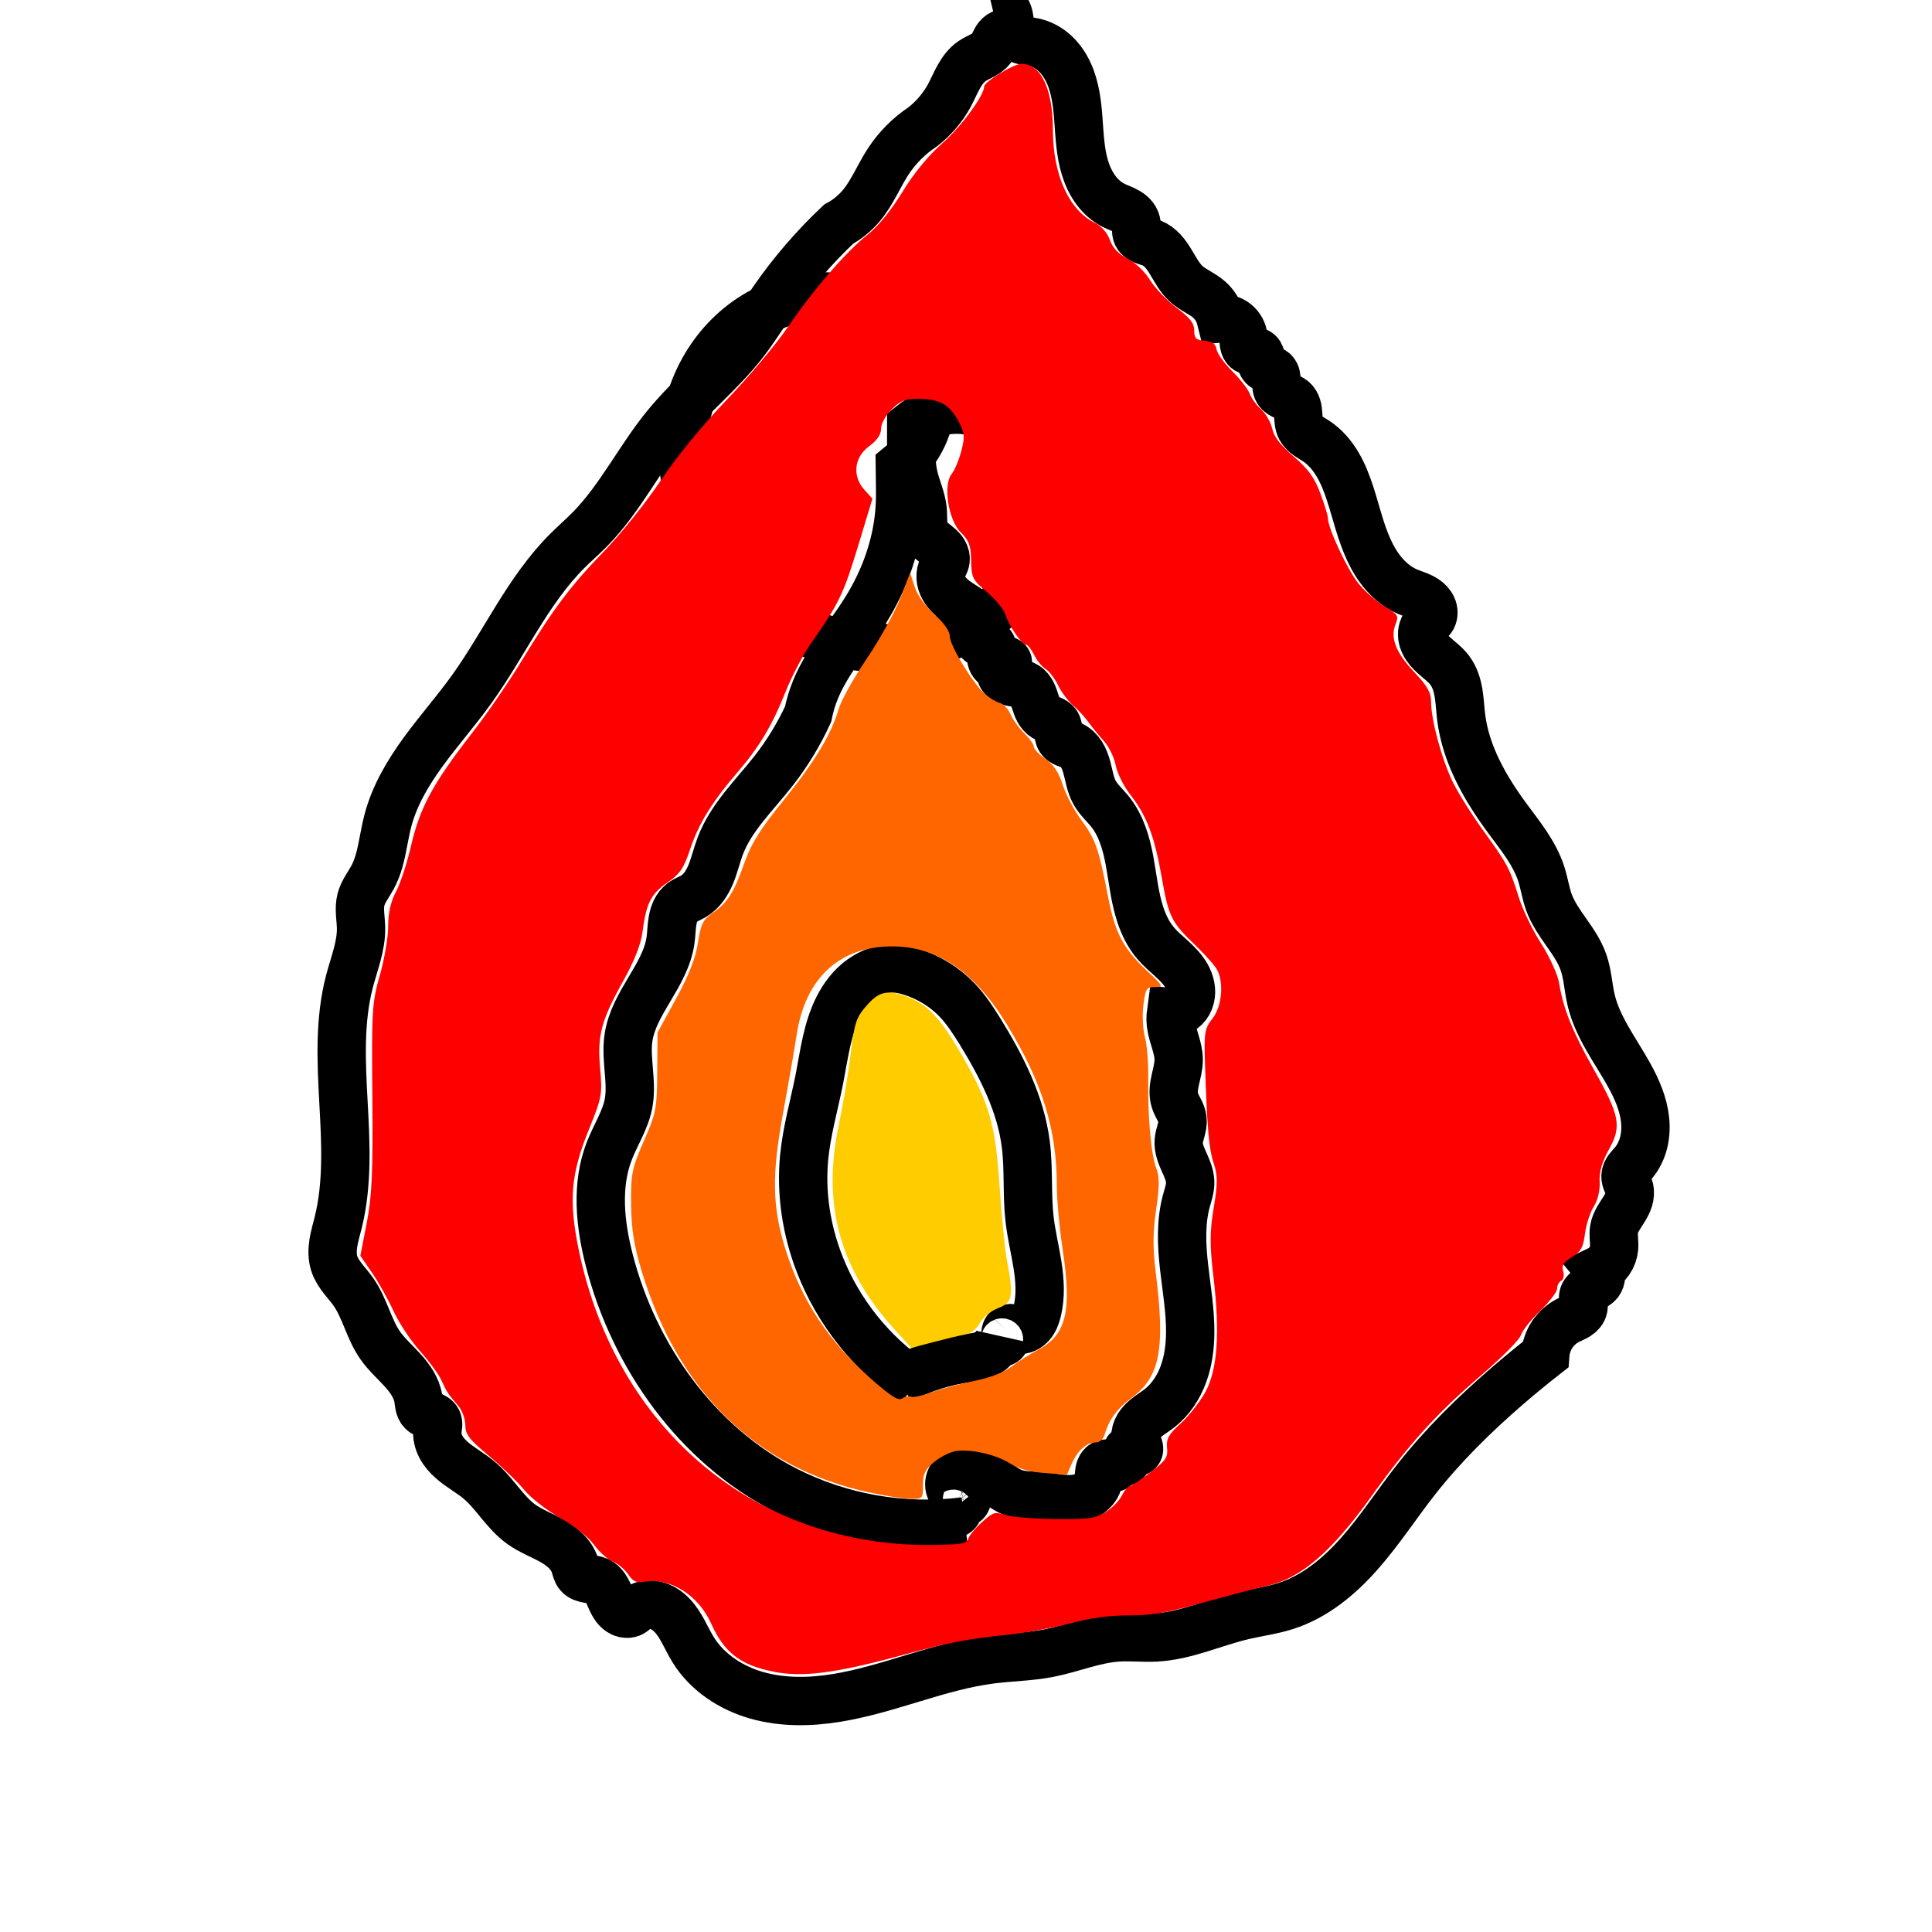 <?xml version="1.0" encoding="UTF-8" standalone="no"?>
<!-- Created with Inkscape (http://www.inkscape.org/) -->

<svg
   xmlns:dc="http://purl.org/dc/elements/1.1/"
   xmlns:cc="http://creativecommons.org/ns#"
   xmlns:rdf="http://www.w3.org/1999/02/22-rdf-syntax-ns#"
   xmlns:svg="http://www.w3.org/2000/svg"
   xmlns="http://www.w3.org/2000/svg"
   xmlns:sodipodi="http://sodipodi.sourceforge.net/DTD/sodipodi-0.dtd"
   xmlns:inkscape="http://www.inkscape.org/namespaces/inkscape"
   width="48"
   height="48"
   id="svg4865"
   version="1.1"
   inkscape:version="0.91 r13725"
   viewBox="0 0 48 48"
   sodipodi:docname="fire2.svg">
  <defs
     id="defs4867">
    <inkscape:path-effect
       effect="spiro"
       id="path-effect5086"
       is_visible="true" />
    <inkscape:path-effect
       effect="spiro"
       id="path-effect5078"
       is_visible="true" />
    <inkscape:path-effect
       effect="spiro"
       id="path-effect5054"
       is_visible="true" />
  </defs>
  <sodipodi:namedview
     id="base"
     pagecolor="#ffffff"
     bordercolor="#666666"
     borderopacity="1.0"
     inkscape:pageopacity="0.0"
     inkscape:pageshadow="2"
     inkscape:zoom="9.8708837"
     inkscape:cx="19.75"
     inkscape:cy="22.642857"
     inkscape:current-layer="layer1"
     showgrid="true"
     inkscape:grid-bbox="true"
     inkscape:document-units="px"
     inkscape:window-width="1436"
     inkscape:window-height="856"
     inkscape:window-x="4"
     inkscape:window-y="0"
     inkscape:window-maximized="1" />
  <g
     id="layer1"
     inkscape:label="Layer 1"
     inkscape:groupmode="layer">
    <path
       style="fill:none;fill-rule:evenodd;stroke:#000000;stroke-width:1.201px;stroke-linecap:butt;stroke-linejoin:miter;stroke-opacity:1"
       d="m 25.201,0.89 c -0.051,-0.047 -0.12,-0.074 -0.19,-0.074 -0.069,0 -0.139,0.027 -0.19,0.074 -0.045,0.041 -0.075,0.096 -0.102,0.151 -0.027,0.055 -0.051,0.112 -0.088,0.161 -0.057,0.077 -0.139,0.131 -0.223,0.176 -0.084,0.045 -0.172,0.083 -0.252,0.136 -0.144,0.097 -0.25,0.241 -0.335,0.393 -0.085,0.151 -0.152,0.313 -0.234,0.465 -0.164,0.302 -0.392,0.57 -0.664,0.78 -0.339,0.224 -0.632,0.518 -0.854,0.858 -0.234,0.357 -0.392,0.764 -0.664,1.092 -0.158,0.19 -0.352,0.35 -0.57,0.468 -0.601,0.566 -1.143,1.195 -1.614,1.873 -0.253,0.364 -0.486,0.743 -0.759,1.092 -0.572,0.729 -1.309,1.313 -1.898,2.029 -0.679,0.824 -1.151,1.812 -1.898,2.575 -0.184,0.188 -0.383,0.36 -0.57,0.546 -0.986,0.985 -1.56,2.3 -2.373,3.433 -0.38,0.53 -0.813,1.021 -1.198,1.547 -0.385,0.527 -0.726,1.099 -0.89,1.73 -0.123,0.471 -0.148,0.976 -0.38,1.404 -0.098,0.181 -0.232,0.347 -0.285,0.546 -0.06,0.227 -0.005,0.467 0,0.702 0.009,0.454 -0.169,0.887 -0.285,1.326 -0.256,0.973 -0.207,1.998 -0.152,3.003 0.055,1.005 0.111,2.028 -0.132,3.005 -0.042,0.167 -0.092,0.333 -0.119,0.503 -0.027,0.17 -0.029,0.348 0.024,0.512 0.044,0.135 0.124,0.256 0.211,0.368 0.087,0.112 0.183,0.218 0.264,0.334 0.284,0.406 0.381,0.92 0.664,1.326 0.158,0.226 0.368,0.41 0.553,0.614 0.186,0.204 0.353,0.44 0.396,0.713 0.009,0.055 0.012,0.11 0.024,0.164 0.012,0.054 0.033,0.108 0.071,0.148 0.026,0.027 0.06,0.047 0.094,0.063 0.035,0.015 0.071,0.027 0.107,0.04 0.036,0.013 0.071,0.027 0.103,0.048 0.032,0.021 0.06,0.049 0.075,0.084 0.017,0.036 0.019,0.077 0.016,0.116 -0.003,0.039 -0.011,0.078 -0.016,0.118 -0.016,0.142 0.019,0.286 0.086,0.413 0.066,0.126 0.163,0.235 0.269,0.329 0.214,0.189 0.471,0.322 0.689,0.507 0.385,0.326 0.633,0.799 1.044,1.092 0.232,0.166 0.505,0.266 0.754,0.406 0.125,0.07 0.245,0.15 0.346,0.251 0.102,0.1 0.185,0.222 0.228,0.358 0.013,0.04 0.022,0.082 0.036,0.122 0.013,0.04 0.031,0.08 0.059,0.112 0.028,0.032 0.065,0.055 0.104,0.071 0.039,0.016 0.081,0.025 0.123,0.032 0.084,0.013 0.17,0.018 0.248,0.053 0.097,0.044 0.169,0.131 0.22,0.224 0.052,0.093 0.087,0.195 0.134,0.29 0.047,0.096 0.108,0.188 0.197,0.247 0.045,0.029 0.096,0.049 0.149,0.053 0.053,0.005 0.108,-0.006 0.153,-0.034 0.035,-0.021 0.063,-0.052 0.095,-0.078 0.065,-0.053 0.144,-0.089 0.226,-0.105 0.082,-0.016 0.168,-0.013 0.25,0.005 0.164,0.037 0.309,0.136 0.424,0.257 0.231,0.244 0.346,0.572 0.524,0.857 0.35,0.562 0.944,0.947 1.581,1.127 0.637,0.18 1.316,0.17 1.97,0.064 1.308,-0.211 2.538,-0.791 3.852,-0.957 0.474,-0.06 0.955,-0.065 1.424,-0.156 0.574,-0.111 1.125,-0.35 1.709,-0.39 0.316,-0.022 0.633,0.016 0.949,0 0.751,-0.038 1.451,-0.375 2.183,-0.546 0.347,-0.081 0.704,-0.126 1.044,-0.234 0.726,-0.23 1.336,-0.736 1.839,-1.307 0.504,-0.571 0.919,-1.214 1.388,-1.814 0.672,-0.859 1.453,-1.628 2.278,-2.341 0.31,-0.268 0.627,-0.528 0.949,-0.78 0.013,-0.179 0.073,-0.354 0.172,-0.504 0.099,-0.15 0.238,-0.273 0.398,-0.354 0.076,-0.039 0.157,-0.068 0.228,-0.114 0.036,-0.023 0.069,-0.051 0.096,-0.084 0.027,-0.033 0.047,-0.072 0.055,-0.114 0.01,-0.051 0.002,-0.104 -0.005,-0.156 -0.007,-0.052 -0.012,-0.106 0.005,-0.156 0.013,-0.04 0.04,-0.074 0.071,-0.102 0.031,-0.028 0.067,-0.049 0.104,-0.069 0.074,-0.04 0.153,-0.075 0.205,-0.141 0.035,-0.044 0.054,-0.1 0.054,-0.156 0,-0.056 -0.019,-0.112 -0.054,-0.156 0.105,-0.05 0.196,-0.128 0.262,-0.223 0.066,-0.095 0.107,-0.208 0.118,-0.323 0.014,-0.156 -0.026,-0.314 0,-0.468 0.03,-0.182 0.148,-0.336 0.245,-0.493 0.049,-0.078 0.094,-0.16 0.121,-0.248 0.027,-0.088 0.036,-0.184 0.013,-0.273 -0.014,-0.053 -0.039,-0.102 -0.06,-0.153 -0.021,-0.051 -0.038,-0.104 -0.035,-0.159 0.003,-0.062 0.032,-0.12 0.068,-0.171 0.037,-0.05 0.081,-0.094 0.122,-0.141 0.127,-0.147 0.214,-0.327 0.261,-0.515 0.047,-0.188 0.056,-0.386 0.034,-0.579 -0.043,-0.386 -0.202,-0.75 -0.39,-1.091 -0.34,-0.615 -0.788,-1.189 -0.949,-1.873 -0.073,-0.31 -0.085,-0.635 -0.19,-0.936 -0.094,-0.27 -0.259,-0.509 -0.424,-0.743 -0.164,-0.234 -0.331,-0.471 -0.431,-0.739 -0.084,-0.228 -0.117,-0.471 -0.19,-0.702 -0.166,-0.525 -0.528,-0.961 -0.854,-1.404 -0.548,-0.745 -1.025,-1.579 -1.139,-2.497 -0.025,-0.202 -0.033,-0.406 -0.066,-0.607 -0.034,-0.201 -0.096,-0.401 -0.219,-0.564 -0.147,-0.195 -0.37,-0.321 -0.527,-0.509 -0.078,-0.094 -0.14,-0.206 -0.155,-0.327 -0.008,-0.061 -0.003,-0.123 0.015,-0.181 0.019,-0.058 0.052,-0.112 0.097,-0.153 0.031,-0.027 0.066,-0.049 0.095,-0.078 0.031,-0.032 0.053,-0.074 0.063,-0.118 0.01,-0.044 0.01,-0.09 -1.91e-4,-0.134 -0.02,-0.088 -0.076,-0.165 -0.145,-0.223 -0.138,-0.116 -0.322,-0.157 -0.488,-0.228 -0.223,-0.095 -0.418,-0.248 -0.578,-0.43 -0.16,-0.182 -0.286,-0.392 -0.387,-0.612 -0.203,-0.44 -0.309,-0.917 -0.458,-1.377 -0.082,-0.255 -0.179,-0.508 -0.315,-0.739 -0.136,-0.231 -0.315,-0.441 -0.539,-0.588 -0.069,-0.045 -0.143,-0.085 -0.21,-0.133 -0.068,-0.048 -0.13,-0.106 -0.169,-0.179 -0.029,-0.055 -0.044,-0.116 -0.051,-0.177 -0.008,-0.061 -0.009,-0.123 -0.013,-0.185 -0.004,-0.062 -0.011,-0.124 -0.03,-0.183 -0.019,-0.059 -0.049,-0.115 -0.096,-0.157 -0.056,-0.05 -0.13,-0.074 -0.2,-0.103 -0.035,-0.014 -0.069,-0.03 -0.101,-0.051 -0.031,-0.021 -0.06,-0.048 -0.079,-0.08 -0.021,-0.035 -0.03,-0.076 -0.033,-0.117 -0.003,-0.041 -8.59e-4,-0.081 2.41e-4,-0.122 0.001,-0.041 8.56e-4,-0.082 -0.008,-0.122 -0.008,-0.04 -0.026,-0.079 -0.054,-0.108 -0.019,-0.019 -0.044,-0.034 -0.069,-0.045 -0.025,-0.011 -0.051,-0.019 -0.077,-0.028 -0.026,-0.009 -0.052,-0.018 -0.076,-0.031 -0.024,-0.013 -0.046,-0.03 -0.062,-0.053 -0.016,-0.023 -0.025,-0.049 -0.031,-0.077 -0.005,-0.027 -0.007,-0.055 -0.009,-0.083 -0.002,-0.028 -0.005,-0.055 -0.013,-0.082 -0.008,-0.027 -0.021,-0.052 -0.042,-0.071 -0.018,-0.017 -0.042,-0.028 -0.066,-0.034 -0.024,-0.007 -0.049,-0.009 -0.074,-0.011 -0.025,-0.002 -0.05,-0.003 -0.075,-0.008 -0.025,-0.004 -0.049,-0.012 -0.07,-0.025 -0.024,-0.015 -0.043,-0.038 -0.056,-0.063 -0.013,-0.025 -0.021,-0.052 -0.026,-0.08 -0.01,-0.056 -0.007,-0.113 -0.013,-0.169 C 30.881,8.245 30.812,8.116 30.707,8.03 30.602,7.943 30.462,7.9 30.327,7.912 30.282,7.732 30.181,7.566 30.042,7.444 29.869,7.291 29.643,7.208 29.472,7.054 29.306,6.903 29.203,6.697 29.086,6.506 29.028,6.41 28.965,6.316 28.889,6.234 28.813,6.152 28.722,6.081 28.618,6.039 c -0.072,-0.029 -0.149,-0.044 -0.22,-0.076 -0.035,-0.016 -0.069,-0.036 -0.098,-0.062 -0.028,-0.026 -0.051,-0.059 -0.062,-0.096 -0.011,-0.038 -0.01,-0.078 -0.007,-0.117 0.004,-0.039 0.009,-0.078 0.007,-0.117 -0.004,-0.065 -0.031,-0.127 -0.071,-0.178 C 28.128,5.342 28.077,5.3 28.021,5.266 27.911,5.199 27.785,5.161 27.669,5.103 27.489,5.013 27.337,4.874 27.219,4.711 27.101,4.549 27.016,4.364 26.957,4.172 26.839,3.788 26.823,3.382 26.793,2.981 c -0.029,-0.4 -0.075,-0.808 -0.243,-1.173 -0.084,-0.182 -0.199,-0.352 -0.347,-0.487 -0.148,-0.135 -0.331,-0.236 -0.527,-0.275 -0.083,-0.017 -0.169,-0.022 -0.251,-0.041 -0.083,-0.019 -0.165,-0.053 -0.223,-0.115 -0.037,-0.04 -0.063,-0.091 -0.079,-0.144 -0.016,-0.053 -0.024,-0.107 -0.031,-0.162 -0.013,-0.109 -0.022,-0.224 -0.08,-0.318 -0.038,-0.063 -0.097,-0.112 -0.164,-0.14 -0.068,-0.028 -0.144,-0.033 -0.215,-0.016"
       id="path5052"
       inkscape:path-effect="#path-effect5054"
       inkscape:original-d="m 25.200914,0.88954159 c -0.126553,0 -0.274371,-0.0577089 -0.379675,0 -0.117728,0.0645198 -0.09666,0.22457071 -0.189837,0.31210691 -0.133408,0.1253329 -0.354788,0.1778096 -0.474594,0.3121069 -0.234442,0.2628001 -0.360843,0.5812008 -0.569513,0.8582944 -0.203283,0.2699415 -0.442955,0.5201783 -0.664431,0.7802675 -0.284756,0.2860981 -0.611866,0.5469434 -0.85427,0.8582942 -0.26696,0.3428921 -0.394532,0.7510407 -0.664431,1.0923745 -0.146313,0.1850386 -0.415555,0.2873617 -0.569513,0.4681605 -2.244234,3.2284758 0.644655,-0.7481366 -1.613619,1.872642 -0.294889,0.3422253 -0.468008,0.7481023 -0.75935,1.092375 -0.587584,0.6943347 -1.321173,1.3169716 -1.898375,2.0286945 -0.676681,0.834386 -1.246712,1.741585 -1.898376,2.574884 -0.157741,0.201706 -0.407705,0.34667 -0.569513,0.546187 -0.878385,1.083097 -1.580844,2.308452 -2.372969,3.433177 -0.766402,1.088199 -1.59756,2.06712 -2.0882136,3.277123 -0.1844881,0.45497 -0.2056593,0.946731 -0.3796745,1.404481 -0.071869,0.189062 -0.2403511,0.351503 -0.2847566,0.546189 -0.052471,0.230071 0.04949,0.471721 0,0.70224 -0.3847414,1.792205 -0.2847565,-0.597459 -0.2847565,1.326455 0,2.002784 -0.2847562,4.024669 -0.2847562,6.00806 0,0.346492 -0.1930172,0.651465 -0.094919,1.014347 0.04248,0.157142 0.4167443,0.591278 0.4745948,0.702241 0.21022,0.403221 0.3829738,0.921561 0.6644311,1.326454 0.3047167,0.438356 0.6967745,0.859596 0.9491875,1.326456 0.05299,0.098 0.01909,0.224844 0.09492,0.312106 0.09196,0.105818 0.291922,0.125877 0.379675,0.234081 0.05266,0.06492 -0.03001,0.160057 0,0.23408 0.02075,0.05117 0.929751,1.135622 1.044107,1.248428 0.368745,0.363748 0.684906,0.72328 1.044107,1.092374 0.369729,0.379915 1.032077,0.607734 1.328862,1.014348 0.05148,0.07053 0.02417,0.175923 0.09492,0.23408 0.234233,0.192549 0.240361,-0.0365 0.474594,0.156054 0.315705,0.259522 0.449715,0.558562 0.854269,0.780267 0.03723,0.0204 0.05912,-0.100099 0.09492,-0.07803 0.479948,0.295901 0.906644,0.730943 1.423782,1.014347 2.010033,1.101548 5.311623,0.725433 7.403665,0.23408 0.374212,-0.08789 1.086387,-0.109828 1.423782,-0.156054 0.583598,-0.07996 1.14972,-0.288051 1.708538,-0.390133 0.308861,-0.05642 0.637097,0.04276 0.949187,0 0.784737,-0.107517 1.464122,-0.33126 2.183132,-0.546187 1.261835,-0.377192 -0.07331,0.225199 1.044107,-0.234081 1.437688,-0.590916 2.242217,-2.149401 3.227239,-3.121069 0.744537,-0.734445 1.708092,-1.559925 2.27805,-2.340803 0.217538,-0.29804 0.714066,-0.531767 0.949188,-0.780268 0.650291,-0.09232 0.339085,-0.593106 0.569513,-0.858294 0.104027,-0.119724 0.299632,-0.180511 0.379674,-0.312107 0.0566,-0.09305 -0.05661,-0.219055 0,-0.312106 0.08004,-0.131596 0.299633,-0.180512 0.379676,-0.312108 0.05661,-0.09305 -0.02745,-0.210549 0,-0.312106 -0.249961,-0.360074 0.317808,-0.342759 0.379675,-0.546189 0.04604,-0.151393 -0.04118,-0.315822 0,-0.468159 0.08614,-0.318639 0.336266,-0.657511 0.379675,-1.014348 0.01299,-0.1067 -0.111103,-0.205698 -0.09492,-0.312108 0.01756,-0.115416 0.177027,-0.196269 0.189837,-0.312106 0.04069,-0.367975 -0.04269,-1.8413 -0.09492,-2.184749 -0.105817,-0.695849 -0.713304,-1.226289 -0.949188,-1.872643 -0.1106,-0.303068 -0.07924,-0.633252 -0.189839,-0.93632 -0.191138,-0.523746 -0.634524,-0.966401 -0.854268,-1.482509 -0.09637,-0.226327 -0.08411,-0.478754 -0.189837,-0.70224 -0.815998,-1.724863 -0.160474,0.306497 -0.85427,-1.404482 -0.335509,-0.827403 -0.831375,-1.653854 -1.139025,-2.496856 -0.132818,-0.363937 -0.12695,-0.813664 -0.284757,-1.170401 -0.179495,-0.40577 -0.49085,-0.717758 -0.569513,-1.170401 -0.0064,-0.03641 0.105777,-0.04235 0.09493,-0.07803 -0.083,-0.272929 -0.403309,-0.456314 -0.569513,-0.70224 -0.527029,-0.779828 -0.914337,-1.627796 -1.423782,-2.418829 -0.284756,-0.442152 -0.535303,-0.900378 -0.854268,-1.326456 -0.0938,-0.125303 -0.299633,-0.180511 -0.379676,-0.312107 -0.517228,-0.8503613 0.743343,0.320571 -0.189837,-0.7022398 -0.09493,-0.104042 -0.302847,-0.120401 -0.379675,-0.2340804 -0.09347,-0.1382968 -0.0089,-0.3266574 -0.09492,-0.4681609 -0.05101,-0.083881 -0.221478,-0.078031 -0.284757,-0.1560532 -0.07236,-0.089229 -0.01342,-0.2283686 -0.09492,-0.3121076 -0.0625,-0.06422 -0.222252,-0.0138 -0.284755,-0.078032 -0.08149,-0.083739 -0.04647,-0.21254 -0.09492,-0.3121076 C 30.808539,8.2002848 30.47753,8.0671102 30.326528,7.911949 30.085349,7.8186181 30.169119,7.583367 30.041773,7.4437885 29.912985,7.3026312 29.601233,7.2303561 29.47226,7.0536547 29.237415,6.7319041 28.955188,6.3164961 28.61799,6.039307 28.447779,5.8993874 28.352107,6.0390787 28.238316,5.8052267 c -0.03525,-0.072446 0.04245,-0.164291 0,-0.2340802 C 28.124413,5.3838823 27.782705,5.2902502 27.668802,5.102986 27.372716,4.6161971 25.744348,1.0908657 25.675508,1.0455951 25.542461,0.95809878 25.285449,1.0111497 25.200914,0.88954159 24.934293,0.50598884 25.610713,0.26532757 25.011077,0.26532757 c -0.08965,0 -0.08289,-0.15605348 -0.379675,-0.15605348"
       inkscape:connector-curvature="0" />
    <path
       style="fill:none;fill-rule:evenodd;stroke:#000000;stroke-width:1.201px;stroke-linecap:butt;stroke-linejoin:miter;stroke-opacity:1"
       d="m 23.967,37.796 c -1.52,0.195 -3.097,-0.081 -4.461,-0.78 -2.193,-1.125 -3.75,-3.309 -4.366,-5.696 -0.232,-0.896 -0.336,-1.869 0,-2.731 0.153,-0.393 0.395,-0.756 0.475,-1.17 0.051,-0.269 0.031,-0.546 0.008,-0.819 -0.023,-0.273 -0.049,-0.549 -0.008,-0.82 0.065,-0.437 0.298,-0.829 0.524,-1.209 0.227,-0.38 0.458,-0.772 0.52,-1.21 0.024,-0.166 0.022,-0.336 0.053,-0.501 0.015,-0.083 0.039,-0.164 0.076,-0.239 0.037,-0.075 0.089,-0.144 0.156,-0.196 0.086,-0.066 0.191,-0.101 0.285,-0.156 0.208,-0.122 0.345,-0.338 0.436,-0.562 0.091,-0.224 0.143,-0.461 0.229,-0.687 0.272,-0.719 0.856,-1.266 1.329,-1.873 0.338,-0.433 0.625,-0.905 0.854,-1.404 0.043,-0.214 0.106,-0.423 0.19,-0.624 0.295,-0.712 0.825,-1.297 1.234,-1.951 0.485,-0.775 0.802,-1.663 0.854,-2.575 0.019,-0.338 0.003,-0.676 0,-1.014 0.489,-0.399 0.775,-1.026 0.785,-1.657 0.01,-0.631 -0.251,-1.257 -0.686,-1.714 -0.435,-0.457 -1.038,-0.745 -1.664,-0.823 -0.626,-0.078 -1.273,0.052 -1.833,0.343 -0.56,0.291 -1.033,0.741 -1.37,1.275 -0.337,0.534 -0.539,1.149 -0.601,1.777 -0.124,1.256 0.318,2.544 1.131,3.509 0.813,0.965 1.993,1.619 3.244,1.778 0.626,0.079 1.269,0.036 1.875,-0.139 0.606,-0.175 1.176,-0.485 1.638,-0.914 0.462,-0.429 0.816,-0.981 0.984,-1.589 0.168,-0.608 0.144,-1.274 -0.104,-1.854 -0.248,-0.58 -0.729,-1.067 -1.323,-1.278 -0.297,-0.105 -0.62,-0.141 -0.932,-0.097 -0.312,0.045 -0.614,0.171 -0.86,0.368 l 0,0.078 0,0.546 c 0,0.253 0.02,0.507 0.088,0.751 0.068,0.244 0.173,0.48 0.197,0.732 0.01,0.106 0.005,0.213 0.012,0.319 0.007,0.106 0.027,0.215 0.083,0.305 0.072,0.115 0.193,0.189 0.296,0.277 0.052,0.044 0.1,0.093 0.134,0.152 0.034,0.059 0.053,0.128 0.044,0.195 -0.006,0.042 -0.022,0.081 -0.041,0.119 -0.018,0.038 -0.039,0.075 -0.054,0.115 -0.031,0.083 -0.037,0.175 -0.021,0.262 0.016,0.087 0.053,0.17 0.102,0.244 0.099,0.147 0.244,0.257 0.393,0.353 0.117,0.075 0.24,0.146 0.336,0.246 0.048,0.05 0.089,0.108 0.115,0.173 0.026,0.065 0.036,0.136 0.024,0.205 -0.009,0.054 -0.033,0.105 -0.042,0.16 -0.004,0.027 -0.005,0.055 7.26e-4,0.082 0.006,0.027 0.02,0.052 0.041,0.07 0.019,0.016 0.044,0.025 0.069,0.029 0.025,0.004 0.05,0.004 0.075,0.005 0.025,5.1e-4 0.051,0.002 0.075,0.007 0.025,0.006 0.048,0.017 0.065,0.036 0.014,0.015 0.022,0.034 0.027,0.054 0.004,0.02 0.004,0.041 0.001,0.061 -0.005,0.04 -0.02,0.079 -0.028,0.119 -0.009,0.042 -0.01,0.085 -7.2e-4,0.126 0.009,0.041 0.029,0.081 0.06,0.11 0.031,0.029 0.072,0.048 0.114,0.049 0.021,2.97e-4 0.043,-0.004 0.062,-0.013 0.019,-0.009 0.037,-0.022 0.05,-0.039 0.014,-0.017 0.023,-0.038 0.037,-0.055 0.007,-0.008 0.016,-0.016 0.026,-0.02 0.01,-0.004 0.022,-0.006 0.032,-0.003 0.009,0.003 0.017,0.009 0.023,0.018 0.005,0.008 0.008,0.018 0.008,0.028 -1.35e-4,0.01 -0.003,0.019 -0.007,0.028 -0.004,0.009 -0.011,0.016 -0.018,0.023 -0.014,0.013 -0.032,0.023 -0.049,0.031 -0.018,0.009 -0.035,0.017 -0.051,0.028 -0.031,0.023 -0.051,0.058 -0.058,0.096 -0.007,0.038 -1.83e-4,0.077 0.016,0.112 0.016,0.035 0.041,0.065 0.071,0.088 0.03,0.024 0.064,0.042 0.1,0.055 0.072,0.027 0.148,0.035 0.224,0.048 0.075,0.012 0.152,0.029 0.216,0.07 0.066,0.041 0.115,0.105 0.151,0.174 0.036,0.069 0.06,0.144 0.083,0.218 0.024,0.074 0.048,0.149 0.085,0.217 0.037,0.069 0.088,0.131 0.155,0.171 0.047,0.028 0.1,0.043 0.151,0.064 0.051,0.021 0.101,0.048 0.134,0.092 0.02,0.027 0.032,0.06 0.039,0.093 0.007,0.033 0.009,0.067 0.011,0.101 0.002,0.034 0.004,0.068 0.01,0.101 0.006,0.033 0.017,0.066 0.036,0.094 0.031,0.046 0.08,0.075 0.131,0.097 0.051,0.021 0.104,0.036 0.154,0.059 0.101,0.047 0.183,0.13 0.243,0.224 0.06,0.094 0.099,0.2 0.129,0.308 0.06,0.215 0.088,0.443 0.197,0.639 0.098,0.176 0.253,0.311 0.38,0.468 0.283,0.352 0.411,0.803 0.492,1.248 0.081,0.444 0.124,0.899 0.267,1.327 0.085,0.254 0.206,0.498 0.38,0.702 0.121,0.142 0.266,0.263 0.404,0.389 0.138,0.126 0.271,0.262 0.363,0.425 0.091,0.163 0.138,0.359 0.091,0.54 -0.023,0.091 -0.069,0.176 -0.136,0.241 -0.067,0.066 -0.154,0.11 -0.247,0.122 -0.031,0.004 -0.063,0.004 -0.095,0 -0.014,0.103 -0.014,0.209 0,0.312 0.02,0.146 0.067,0.286 0.109,0.427 0.042,0.141 0.08,0.285 0.081,0.432 10e-4,0.171 -0.048,0.339 -0.085,0.506 -0.037,0.167 -0.061,0.345 -0.01,0.508 0.025,0.081 0.067,0.155 0.106,0.23 0.039,0.075 0.074,0.154 0.084,0.238 0.011,0.092 -0.01,0.185 -0.034,0.275 -0.025,0.09 -0.054,0.179 -0.06,0.271 -0.013,0.177 0.058,0.348 0.13,0.51 0.073,0.162 0.15,0.328 0.155,0.505 0.004,0.16 -0.053,0.314 -0.095,0.468 -0.144,0.53 -0.119,1.091 -0.058,1.637 0.061,0.546 0.158,1.09 0.153,1.64 -0.003,0.348 -0.048,0.699 -0.168,1.027 -0.12,0.327 -0.317,0.631 -0.591,0.846 -0.148,0.116 -0.317,0.206 -0.444,0.344 -0.064,0.069 -0.116,0.15 -0.142,0.24 -0.026,0.09 -0.024,0.19 0.016,0.275 0.02,0.041 0.048,0.08 0.057,0.125 0.004,0.022 0.004,0.047 -0.006,0.067 -0.005,0.01 -0.012,0.02 -0.02,0.027 -0.009,0.007 -0.019,0.013 -0.031,0.015 -0.017,0.003 -0.036,-0.001 -0.051,-0.009 -0.016,-0.008 -0.03,-0.019 -0.043,-0.03 -0.014,-0.011 -0.028,-0.022 -0.044,-0.03 -0.016,-0.008 -0.034,-0.012 -0.051,-0.008 -0.015,0.003 -0.028,0.012 -0.038,0.023 -0.01,0.011 -0.016,0.025 -0.02,0.04 -0.007,0.029 -0.003,0.059 0.002,0.089 0.005,0.029 0.011,0.059 0.007,0.089 -0.002,0.015 -0.006,0.029 -0.014,0.042 -0.008,0.013 -0.019,0.024 -0.033,0.03 -0.015,0.007 -0.032,0.008 -0.048,0.006 -0.016,-0.002 -0.032,-0.007 -0.048,-0.011 -0.016,-0.004 -0.032,-0.008 -0.048,-0.008 -0.016,-2.07e-4 -0.033,0.004 -0.046,0.013 -0.013,0.01 -0.021,0.024 -0.027,0.039 -0.005,0.015 -0.008,0.031 -0.012,0.047 -0.004,0.016 -0.009,0.031 -0.018,0.045 -0.005,0.007 -0.01,0.013 -0.017,0.017 -0.007,0.004 -0.014,0.007 -0.022,0.008 -0.011,0.001 -0.021,-0.002 -0.031,-0.007 -0.009,-0.005 -0.017,-0.013 -0.024,-0.021 -0.014,-0.016 -0.024,-0.035 -0.04,-0.05 -0.018,-0.018 -0.042,-0.029 -0.068,-0.032 -0.025,-0.003 -0.051,0.002 -0.074,0.012 -0.046,0.021 -0.08,0.063 -0.099,0.11 -0.019,0.047 -0.026,0.098 -0.029,0.149 -0.004,0.051 -0.005,0.101 -0.014,0.151 -0.026,0.134 -0.114,0.251 -0.226,0.329 -0.112,0.077 -0.248,0.117 -0.383,0.13 -0.272,0.027 -0.542,-0.046 -0.814,-0.069 -0.223,-0.019 -0.453,-0.006 -0.664,-0.078 -0.194,-0.066 -0.357,-0.198 -0.521,-0.32 -0.164,-0.123 -0.341,-0.241 -0.543,-0.273 -0.101,-0.016 -0.207,-0.009 -0.302,0.03 -0.095,0.039 -0.177,0.11 -0.221,0.203 -0.022,0.046 -0.034,0.097 -0.033,0.149 3.39e-4,0.051 0.013,0.102 0.038,0.147 0.025,0.045 0.061,0.083 0.106,0.109 0.044,0.025 0.096,0.038 0.147,0.034 0.016,-0.001 0.032,-0.004 0.048,-0.005 0.016,-0.001 0.032,-3.97e-4 0.047,0.005 0.024,0.009 0.042,0.029 0.05,0.053 0.007,0.024 0.003,0.051 -0.011,0.072 -0.014,0.021 -0.036,0.036 -0.061,0.042 -0.025,0.005 -0.051,10e-4 -0.073,-0.011 -0.017,-0.009 -0.031,-0.023 -0.045,-0.037 -0.013,-0.014 -0.026,-0.028 -0.042,-0.04 -0.015,-0.012 -0.033,-0.021 -0.052,-0.023 -0.01,-7.74e-4 -0.019,4.1e-4 -0.028,0.004 -0.009,0.004 -0.017,0.009 -0.023,0.017 -0.005,0.007 -0.008,0.015 -0.009,0.023 -0.001,0.008 -4.89e-4,0.017 0.002,0.025 0.004,0.016 0.014,0.031 0.026,0.043 0.024,0.024 0.055,0.04 0.076,0.065 0.021,0.025 0.031,0.058 0.029,0.09 -0.003,0.032 -0.019,0.063 -0.044,0.084 -0.025,0.021 -0.059,0.031 -0.091,0.027 -0.032,-0.003 -0.063,-0.02 -0.083,-0.045"
       id="path5076"
       inkscape:path-effect="#path-effect5078"
       inkscape:original-d="m 23.96697,37.796195 c -1.838903,0.361456 -2.945565,-0.157321 -4.461182,-0.780268 -2.593764,-1.066085 -4.366264,-2.987017 -4.366264,-5.695952 0,-0.672055 -0.230974,-2.161331 0,-2.730937 0.156675,-0.386378 0.352293,-0.768259 0.474594,-1.170401 0.09779,-0.321532 -0.133149,-1.091295 0,-1.638562 0.200011,-0.822085 0.645487,-1.654245 1.044106,-2.418829 0.14053,-0.269548 0.145418,-0.707238 0.284756,-0.936321 0.05101,-0.08388 0.221478,-0.07803 0.284757,-0.156054 0.157126,-0.193744 0.538078,-1.070369 0.664431,-1.248428 0.440292,-0.620461 0.888553,-1.239228 1.328863,-1.872641 0.305683,-0.439746 0.578647,-1.026863 0.854269,-1.404482 0.434538,-0.135323 0.07315,-0.432382 0.189838,-0.624214 0.252837,-0.415683 1.233945,-1.457891 1.233945,-1.950669 0,-0.752448 0.608487,-1.96876 0.854268,-2.574883 0.139212,-0.343313 -0.272782,-0.565872 0,-1.014348 0.117967,-0.193955 0.284757,-0.779211 0.284757,-1.014348 0,-0.02601 0,0.05202 0,0.07803 0,0.182062 0,0.364125 0,0.546187 0,0.480918 0.149491,1.037739 0.284756,1.482509 0.170858,0.561804 0.02172,0.263188 0.09492,0.624214 0.02262,0.111538 0.474594,0.598863 0.474594,0.624214 0,0.08225 -0.114535,0.153429 -0.09492,0.234079 0.02861,0.117594 0.392644,0.656197 0.474594,0.858295 0.08992,0.221733 0.405048,0.39554 0.474594,0.624214 0.03069,0.100927 -0.08949,0.238543 0,0.312107 0.07074,0.05815 0.204713,0.02868 0.284756,0.07802 0.550029,0.339108 -0.130236,0.01996 0,0.234081 0.06004,0.09869 0.164692,0.184731 0.284757,0.23408 0.04002,0.01645 0.09491,-0.114809 0.09491,-0.07803 0,0.05815 -0.11207,0.09963 -0.09491,0.156054 0.05519,0.181483 0.475132,0.338853 0.569512,0.468161 0.207825,0.284734 0.217828,0.484769 0.474593,0.780267 0.0663,0.07631 0.228159,0.07463 0.284757,0.156053 0.08004,0.115147 0.01488,0.274988 0.09492,0.390134 0.05659,0.08142 0.224294,0.07653 0.284756,0.156054 0.269881,0.354964 0.376856,0.814068 0.569512,1.170401 0.09266,0.171389 0.268873,0.30421 0.379676,0.468161 0.616441,0.912128 0.75935,1.793499 0.75935,2.574883 0,0.249038 0.379675,0.449583 0.379675,0.70224 0,0.449971 0.474594,1.124492 0.474594,1.716589 0,0.02601 -0.06328,0 -0.09492,0 0,0.104031 -0.03069,0.211178 0,0.312107 0.02645,0.08695 0.189839,0.687001 0.189839,0.858294 0,0.332298 -0.155562,0.665397 -0.09492,1.014348 0.0283,0.162841 0.189837,0.303665 0.189837,0.46816 0,0.686567 -0.265606,-0.295679 -0.09492,0.546188 0.04244,0.209308 0.284755,0.919242 0.284755,1.014348 0,0.59087 -0.213441,-0.116425 -0.09492,0.468159 0.105989,0.522734 0.297246,2.778161 0.09492,3.277124 -0.246959,0.609031 -0.460648,1.258783 -0.759349,1.872643 -0.155404,0.319368 -0.302528,0.638822 -0.569513,0.858293 -0.09492,0.07803 0.189837,0.156054 0,0.234081 -0.06328,0.02601 -0.126553,-0.104032 -0.189838,-0.07803 -0.01917,0.0078 -0.07557,0.296197 -0.09492,0.312107 -0.04475,0.03678 -0.137186,-0.02885 -0.189838,0 -0.05887,0.03226 -0.03164,0.130044 -0.09492,0.156053 -0.04002,0.01645 -0.06328,-0.104031 -0.09493,-0.07802 -0.112123,0.09217 -0.192838,0.314574 -0.284756,0.390134 -0.03151,0.0259 -1.422267,0.390134 -1.423782,0.390134 -0.129322,0 -0.467217,-0.159086 -0.664432,-0.07803 -0.61678,0.253508 -1.21215,0.07803 -1.328862,0.07803 -0.03164,0 0.07255,-0.0184 0.09492,0 0.05003,0.04112 -0.02417,0.156053 -0.09492,0.156053 -0.115198,0 0.02988,-0.258641 -0.189838,-0.07803 -0.05003,0.04113 0.165667,0.156054 0.09492,0.156054 -0.104306,0 -0.349028,-0.105665 -0.189837,0.156054"
       inkscape:connector-curvature="0" />
    <path
       style="fill:none;fill-rule:evenodd;stroke:#000000;stroke-width:1.201px;stroke-linecap:butt;stroke-linejoin:miter;stroke-opacity:1"
       d="m 22.733,34.363 c -1.068,-0.716 -1.909,-1.766 -2.373,-2.965 -0.326,-0.841 -0.468,-1.756 -0.38,-2.653 0.065,-0.66 0.252,-1.3 0.38,-1.951 0.117,-0.599 0.188,-1.22 0.465,-1.765 0.138,-0.272 0.329,-0.522 0.576,-0.701 0.247,-0.179 0.553,-0.285 0.857,-0.265 0.129,0.009 0.256,0.039 0.38,0.078 0.43,0.136 0.827,0.377 1.139,0.702 0.223,0.233 0.4,0.506 0.57,0.78 0.534,0.867 1.012,1.799 1.139,2.809 0.078,0.62 0.022,1.252 0.095,1.873 0.045,0.379 0.137,0.75 0.196,1.127 0.059,0.377 0.084,0.766 -0.006,1.136 -0.029,0.119 -0.071,0.238 -0.151,0.331 -0.04,0.047 -0.089,0.086 -0.145,0.111 -0.056,0.025 -0.119,0.036 -0.179,0.026 -0.05,-0.008 -0.096,-0.029 -0.146,-0.037 -0.025,-0.004 -0.05,-0.005 -0.075,2.96e-4 -0.024,0.005 -0.048,0.018 -0.064,0.037 -0.019,0.022 -0.027,0.051 -0.029,0.08 -0.002,0.029 0.001,0.058 0.002,0.087 0.001,0.029 2.85e-4,0.058 -0.01,0.086 -0.005,0.014 -0.012,0.026 -0.022,0.037 -0.01,0.011 -0.022,0.019 -0.036,0.023 -0.023,0.007 -0.05,0.002 -0.068,-0.014 -0.019,-0.015 -0.029,-0.04 -0.027,-0.064 -0.065,0.175 -0.206,0.32 -0.38,0.39 -0.12,0.048 -0.251,0.061 -0.38,0.078 -0.596,0.079 -1.177,0.265 -1.709,0.546"
       id="path5084"
       inkscape:path-effect="#path-effect5086"
       inkscape:original-d="m 22.733027,34.363018 c -1.201434,-0.5895 -1.985395,-1.849914 -2.372971,-2.965017 -0.301601,-0.867749 -0.379674,-1.751089 -0.379674,-2.652909 0,-0.872193 -0.09385,-1.172159 0.379674,-1.95067 0.48337,-0.794694 1.289842,-2.480816 1.898376,-2.730935 0.116681,-0.04796 0.249222,0.07803 0.379676,0.07803 0.80859,0 0.808204,0.158345 1.139024,0.70224 0.09035,0.148549 0.463797,0.563009 0.569514,0.780268 0.473397,0.972877 0.826261,2.037653 1.139025,2.808963 0.254124,0.626699 -0.06634,1.209822 0.09492,1.872642 0.137915,0.566855 0.433052,1.662983 0.189837,2.262776 -0.0086,0.02125 -0.440444,0.454124 -0.474593,0.46816 -0.08489,0.0349 -0.205779,-0.04329 -0.284757,0 -0.571628,0.313266 0.667399,-0.0012 -0.09491,0.312108 -0.04003,0.01645 -0.0549,-0.09448 -0.09492,-0.07803 -0.360618,-0.03287 -0.211108,0.297755 -0.379674,0.390134 -0.0615,0.0337 -0.313062,0.02326 -0.379676,0.07803 -0.619867,0.509554 -1.002904,0.691201 -1.708538,0.546187"
       inkscape:connector-curvature="0" />
    <path
       style="fill:#ff0000;fill-opacity:1;stroke:#000000;stroke-width:0.086;stroke-opacity:0"
       d="m 19.204,41.528 c -0.803,-0.155 -1.215,-0.475 -1.535,-1.191 -0.316,-0.705 -1.014,-1.144 -1.652,-1.04 -0.209,0.034 -0.283,5.46e-4 -0.414,-0.187 -0.088,-0.126 -0.258,-0.266 -0.378,-0.312 -0.12,-0.046 -0.331,-0.235 -0.469,-0.421 -0.149,-0.2 -0.49,-0.471 -0.839,-0.665 -0.324,-0.181 -0.723,-0.491 -0.888,-0.691 -0.165,-0.2 -0.563,-0.583 -0.884,-0.852 -0.491,-0.411 -0.584,-0.532 -0.584,-0.763 0,-0.151 -0.079,-0.366 -0.176,-0.478 C 11.131,34.633 11.096,34.58 10.964,34.288 10.899,34.143 10.659,33.818 10.432,33.564 10.205,33.311 9.912,32.867 9.78,32.579 9.648,32.291 9.408,31.862 9.247,31.627 L 8.953,31.2 9.113,30.378 c 0.128,-0.659 0.155,-1.276 0.138,-3.123 -0.02,-2.132 -0.007,-2.354 0.185,-3.022 0.114,-0.397 0.208,-0.945 0.208,-1.219 0,-0.332 0.065,-0.618 0.194,-0.859 0.107,-0.199 0.278,-0.72 0.379,-1.159 0.216,-0.931 0.543,-1.537 1.487,-2.752 0.367,-0.472 0.912,-1.262 1.213,-1.756 0.828,-1.361 1.242,-1.915 2.082,-2.783 0.422,-0.436 1.059,-1.23 1.415,-1.764 0.393,-0.589 1.036,-1.376 1.636,-2.002 0.544,-0.567 1.223,-1.375 1.511,-1.796 0.648,-0.95 1.46,-1.891 2.003,-2.321 0.254,-0.201 0.584,-0.607 0.856,-1.053 0.282,-0.462 0.641,-0.9 0.989,-1.207 0.47,-0.414 1.042,-1.189 1.042,-1.413 0,-0.116 0.736,-0.564 0.927,-0.564 0.484,0 0.78,0.622 0.781,1.642 8.55e-4,1.118 0.4,1.998 1.049,2.313 0.157,0.076 0.301,0.242 0.366,0.421 0.073,0.201 0.214,0.349 0.441,0.465 0.193,0.098 0.428,0.322 0.557,0.532 0.123,0.199 0.42,0.51 0.661,0.69 0.334,0.25 0.437,0.382 0.437,0.561 0,0.197 0.041,0.237 0.261,0.258 0.193,0.018 0.269,0.074 0.294,0.214 0.018,0.104 0.195,0.35 0.393,0.546 0.198,0.196 0.391,0.444 0.429,0.552 0.038,0.107 0.165,0.283 0.284,0.39 0.118,0.107 0.243,0.325 0.277,0.483 0.043,0.198 0.209,0.413 0.532,0.689 0.361,0.308 0.514,0.519 0.661,0.91 0.105,0.28 0.191,0.561 0.191,0.624 0,0.253 0.499,1.313 0.771,1.638 0.159,0.191 0.45,0.442 0.645,0.558 0.321,0.191 0.347,0.232 0.267,0.429 -0.14,0.345 -0.001,0.708 0.456,1.192 0.335,0.355 0.424,0.513 0.424,0.751 0,0.444 0.266,1.425 0.537,1.983 0.131,0.268 0.473,0.815 0.762,1.214 0.604,0.837 0.651,0.926 0.883,1.663 0.094,0.301 0.344,0.815 0.554,1.143 0.21,0.328 0.41,0.767 0.444,0.975 0.106,0.645 0.329,1.202 0.854,2.134 0.658,1.168 0.707,1.423 0.384,2.004 -0.171,0.307 -0.243,0.558 -0.23,0.802 0.012,0.213 -0.047,0.459 -0.147,0.617 -0.091,0.144 -0.189,0.448 -0.218,0.676 -0.043,0.339 -0.101,0.443 -0.325,0.579 -0.211,0.128 -0.26,0.208 -0.217,0.35 0.031,0.101 0.01,0.207 -0.047,0.236 -0.056,0.029 -0.103,0.117 -0.103,0.197 0,0.08 -0.189,0.327 -0.419,0.549 -0.23,0.222 -0.447,0.495 -0.481,0.607 -0.034,0.112 -0.469,0.552 -0.967,0.979 -1.125,0.964 -1.811,1.72 -2.758,3.041 -0.969,1.352 -1.735,2.013 -2.548,2.199 -0.31,0.071 -1.059,0.267 -1.665,0.436 -0.89,0.248 -1.236,0.307 -1.805,0.307 -0.492,0 -0.931,0.06 -1.461,0.199 -0.417,0.109 -1.1,0.234 -1.518,0.278 -1.04,0.108 -1.454,0.187 -2.611,0.501 -1.707,0.463 -2.499,0.566 -3.254,0.419 z m 4.85,-3.292 c 0.018,-0.076 0.17,-0.263 0.338,-0.414 0.285,-0.256 0.325,-0.268 0.586,-0.183 0.154,0.051 0.707,0.096 1.229,0.101 0.84,0.009 0.983,-0.01 1.245,-0.164 0.163,-0.095 0.349,-0.28 0.415,-0.41 0.065,-0.13 0.151,-0.236 0.189,-0.236 0.039,0 0.272,-0.154 0.519,-0.343 0.391,-0.3 0.445,-0.378 0.42,-0.616 -0.023,-0.224 0.037,-0.332 0.335,-0.603 0.2,-0.182 0.474,-0.528 0.609,-0.769 0.309,-0.552 0.376,-1.476 0.209,-2.876 -0.094,-0.788 -0.093,-1.12 0.006,-1.714 0.1,-0.599 0.1,-0.805 0.002,-1.101 -0.121,-0.365 -0.165,-0.857 -0.218,-2.472 -0.026,-0.78 -0.009,-0.883 0.185,-1.13 0.227,-0.289 0.287,-0.846 0.128,-1.19 C 30.204,24.015 29.965,23.741 29.721,23.507 29.099,22.911 29.038,22.791 28.861,21.787 28.68,20.764 28.493,20.273 28.076,19.736 27.914,19.526 27.753,19.201 27.719,19.012 27.684,18.823 27.554,18.556 27.43,18.417 c -0.124,-0.138 -0.301,-0.355 -0.392,-0.481 -0.091,-0.126 -0.264,-0.314 -0.384,-0.417 -0.12,-0.103 -0.285,-0.326 -0.367,-0.495 -0.082,-0.169 -0.221,-0.35 -0.309,-0.403 -0.088,-0.052 -0.216,-0.21 -0.285,-0.349 -0.069,-0.139 -0.159,-0.254 -0.199,-0.254 -0.106,0 -0.429,-0.47 -0.511,-0.744 -0.038,-0.127 -0.244,-0.379 -0.458,-0.56 -0.362,-0.305 -0.389,-0.359 -0.397,-0.785 -0.007,-0.372 -0.054,-0.502 -0.255,-0.698 -0.311,-0.304 -0.449,-1.179 -0.229,-1.455 0.075,-0.094 0.183,-0.352 0.241,-0.575 0.092,-0.353 0.082,-0.449 -0.082,-0.753 -0.217,-0.404 -0.469,-0.539 -1.002,-0.539 -0.316,0 -0.426,0.045 -0.646,0.261 -0.152,0.149 -0.265,0.355 -0.265,0.48 0,0.146 -0.098,0.291 -0.296,0.436 -0.375,0.275 -0.426,0.743 -0.118,1.084 l 0.199,0.221 -0.356,1.174 c -0.36,1.188 -0.484,1.445 -1.149,2.387 -0.203,0.287 -0.494,0.838 -0.648,1.223 -0.335,0.843 -0.651,1.374 -1.189,2 -0.638,0.742 -0.972,1.282 -1.183,1.912 -0.165,0.492 -0.255,0.626 -0.569,0.841 -0.408,0.279 -0.528,0.518 -0.618,1.225 -0.039,0.307 -0.203,0.724 -0.481,1.222 -0.549,0.985 -0.647,1.356 -0.571,2.179 0.057,0.625 0.04,0.719 -0.273,1.489 -0.459,1.127 -0.514,1.783 -0.257,3.022 0.931,4.483 4.447,7.395 8.837,7.319 0.689,-0.012 0.81,-0.034 0.838,-0.153 l -10e-7,0 z"
       id="path5100"
       inkscape:connector-curvature="0" />
    <path
       style="fill:#ff6600;fill-opacity:1;stroke:#000000;stroke-width:0.086;stroke-opacity:0"
       d="m 21.606,37.082 c -2.811,-0.605 -4.764,-2.506 -5.67,-5.522 -0.185,-0.616 -0.252,-1.045 -0.257,-1.652 -0.007,-0.745 0.022,-0.886 0.318,-1.561 0.303,-0.69 0.326,-0.809 0.332,-1.717 l 0.007,-0.975 0.46,-0.842 c 0.319,-0.583 0.486,-1.01 0.544,-1.389 0.072,-0.472 0.123,-0.574 0.374,-0.748 0.366,-0.253 0.522,-0.503 0.789,-1.26 0.161,-0.457 0.392,-0.826 0.946,-1.509 0.784,-0.967 1.205,-1.662 1.387,-2.29 0.062,-0.215 0.375,-0.776 0.695,-1.248 0.32,-0.472 0.694,-1.145 0.832,-1.496 l 0.25,-0.638 0.113,0.347 c 0.067,0.206 0.266,0.484 0.492,0.685 0.237,0.211 0.379,0.413 0.379,0.539 0,0.229 0.576,1.178 0.874,1.438 0.11,0.096 0.275,0.195 0.367,0.219 0.092,0.024 0.212,0.15 0.267,0.28 0.055,0.13 0.208,0.342 0.34,0.471 0.132,0.129 0.24,0.281 0.24,0.338 0,0.057 0.13,0.194 0.289,0.304 0.203,0.141 0.331,0.332 0.429,0.642 0.077,0.243 0.286,0.639 0.465,0.88 0.348,0.468 0.432,0.709 0.661,1.9 0.173,0.897 0.376,1.285 0.963,1.837 0.412,0.387 0.422,0.408 0.203,0.408 -0.212,0 -0.236,0.038 -0.288,0.449 -0.031,0.247 -0.014,0.604 0.038,0.794 0.052,0.19 0.089,0.646 0.083,1.014 -0.017,0.939 0.071,1.924 0.199,2.244 0.082,0.204 0.081,0.456 -0.003,1.026 -0.082,0.557 -0.085,0.966 -0.01,1.563 0.239,1.901 0.107,2.594 -0.595,3.113 -0.361,0.267 -0.564,0.54 -0.668,0.897 -0.04,0.137 -0.125,0.215 -0.236,0.215 -0.222,0 -0.455,0.213 -0.595,0.542 l -0.11,0.258 -0.55,-0.041 c -0.389,-0.029 -0.643,-0.099 -0.866,-0.239 -0.356,-0.223 -0.98,-0.364 -1.354,-0.305 -0.137,0.022 -0.375,0.143 -0.529,0.269 -0.226,0.186 -0.28,0.297 -0.28,0.575 0,0.338 -0.006,0.345 -0.308,0.341 -0.17,-0.002 -0.628,-0.073 -1.018,-0.157 z m 1.028,-2.382 c 0.049,0.025 0.275,-0.022 0.502,-0.105 0.228,-0.083 0.699,-0.209 1.049,-0.281 0.419,-0.086 0.742,-0.21 0.949,-0.365 0.173,-0.129 0.473,-0.318 0.668,-0.42 0.686,-0.361 0.831,-0.953 0.603,-2.462 -0.082,-0.543 -0.149,-1.269 -0.149,-1.613 0,-1.394 -0.362,-2.563 -1.237,-3.996 -0.803,-1.315 -1.736,-1.949 -2.863,-1.945 -1.304,0.004 -2.151,0.793 -2.364,2.2 -0.054,0.355 -0.208,1.242 -0.342,1.971 -0.278,1.509 -0.263,2.307 0.063,3.35 0.402,1.285 1.091,2.319 2.175,3.265 0.469,0.409 0.634,0.509 0.731,0.443 0.069,-0.047 0.166,-0.065 0.214,-0.041 z"
       id="path5102"
       inkscape:connector-curvature="0" />
    <path
       style="fill:#ffcc00;fill-opacity:1;stroke:#000000;stroke-width:0.086;stroke-opacity:0"
       d="m 22.204,33.006 c -1.338,-1.483 -1.776,-3.079 -1.373,-5.009 0.107,-0.515 0.239,-1.291 0.292,-1.724 0.11,-0.897 0.141,-0.992 0.443,-1.328 0.281,-0.313 0.501,-0.356 0.958,-0.188 0.513,0.189 0.842,0.538 1.37,1.454 0.686,1.191 0.841,1.729 0.941,3.268 0.047,0.73 0.129,1.555 0.182,1.834 0.171,0.904 0.144,1.046 -0.222,1.189 -0.185,0.072 -0.376,0.229 -0.451,0.369 -0.08,0.151 -0.22,0.259 -0.367,0.285 -0.131,0.023 -0.485,0.108 -0.787,0.188 l -0.55,0.145 -0.436,-0.484 z"
       id="path5104"
       inkscape:connector-curvature="0" />
  </g>
</svg>
